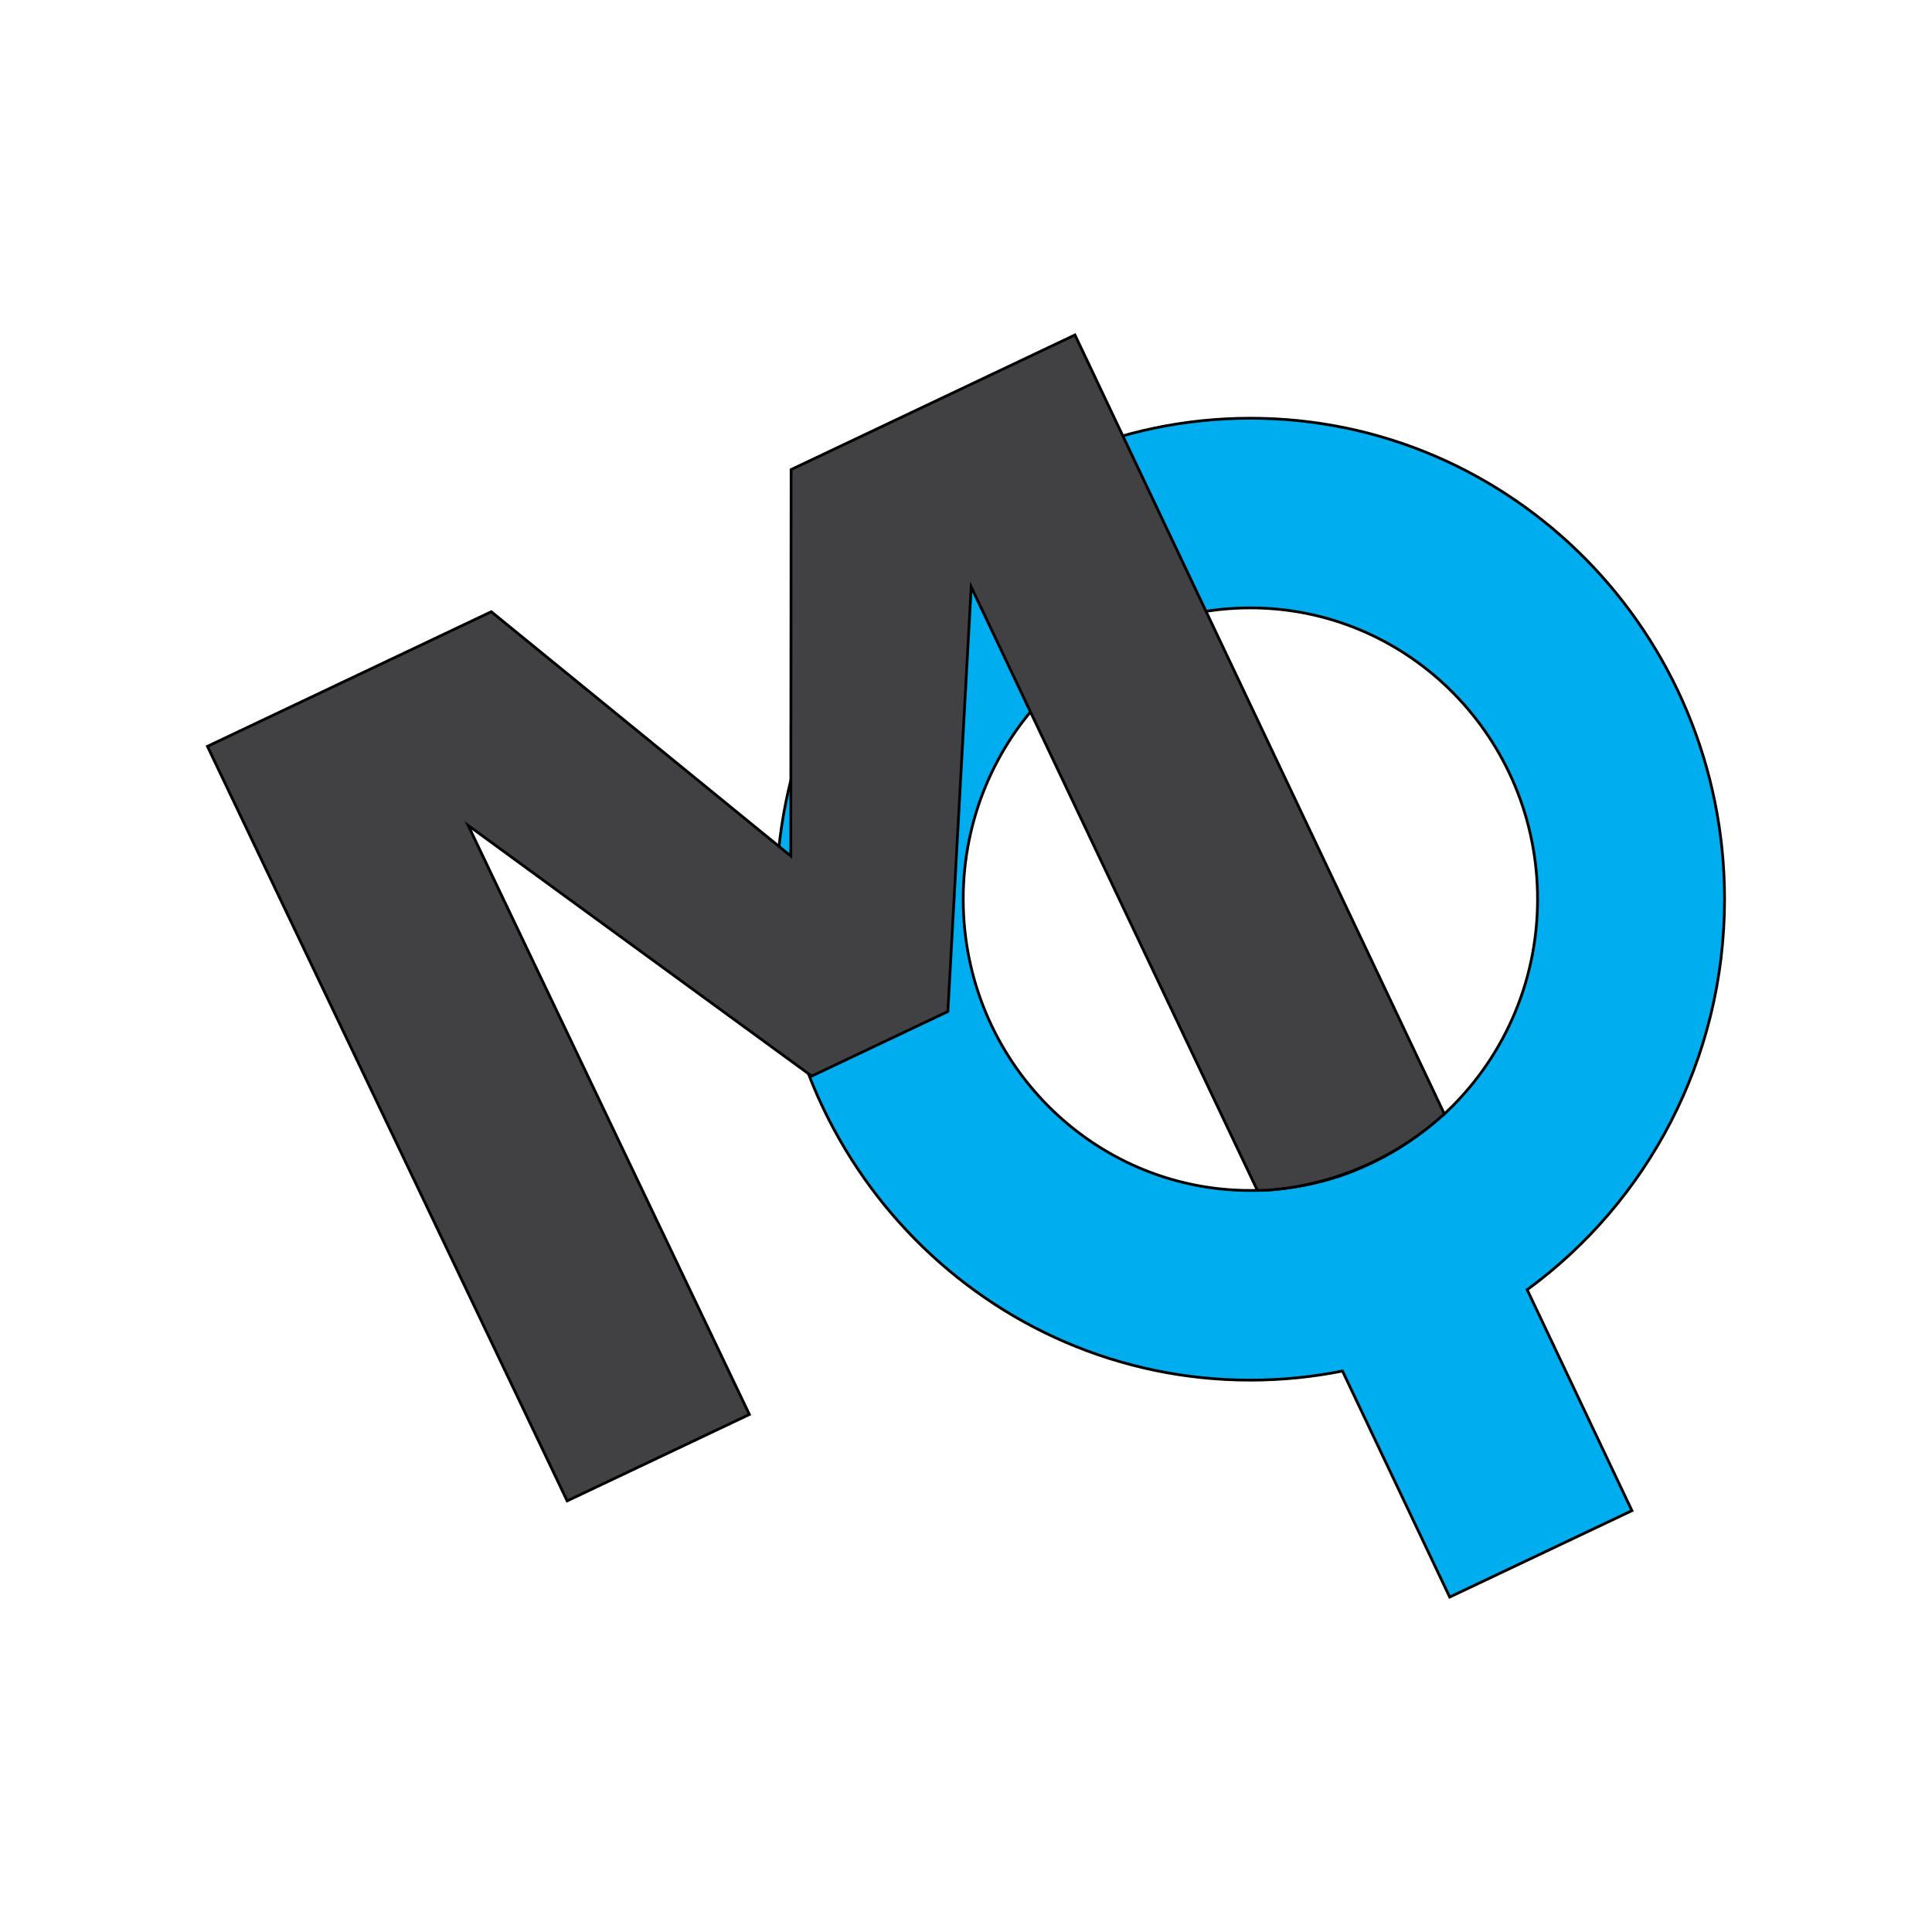 <?xml version="1.0" encoding="utf-8"?>
<!-- Generator: Adobe Illustrator 24.2.1, SVG Export Plug-In . SVG Version: 6.00 Build 0)  -->
<svg version="1.1" id="Layer_1" xmlns="http://www.w3.org/2000/svg" xmlns:xlink="http://www.w3.org/1999/xlink" x="0px" y="0px"
	 viewBox="0 0 700 700" xml:space="preserve">
<style type="text/css">
	.st0{fill:#00AEEF;stroke:#000000;stroke-miterlimit:10;}
	.st1{fill:#414042;stroke:#000000;stroke-miterlimit:10;}
</style>
<path class="st0" d="M624.84,325.79c0-96.24-76.92-174.26-171.8-174.26s-171.8,78.02-171.8,174.26s76.92,174.26,171.8,174.26
	c11.42,0,22.57-1.14,33.37-3.3l38.84,81.9l66.03-31.31l-37.96-80.05C596.63,435.65,624.84,384.06,624.84,325.79z M453.04,431.33
	c-57.47,0-104.05-47.25-104.05-105.54s46.59-105.54,104.05-105.54s104.05,47.25,104.05,105.54c0,30.88-13.07,58.65-33.91,77.95
	l-0.06-0.13c-12.78,11.79-26.15,18.57-37.61,22.47c-9.51,3.16-19.61,4.98-30.11,5.22c-0.01,0-0.03,0-0.03,0l0,0
	C454.6,431.31,453.82,431.33,453.04,431.33z"/>
<path class="st1" d="M523.32,403.61L389.48,121.36l-66.03,31.31l-36.81,17.46l-0.13,140.02L178,221.64l-36.81,17.46l-66.03,31.31
	L205.49,543.8l66.03-31.31L169.64,299.09l124.46,90.8l24.67-11.7l24.67-11.7l8.45-153.83l103.67,218.63
	C455.57,431.29,491.55,432.44,523.32,403.61z"/>
</svg>

